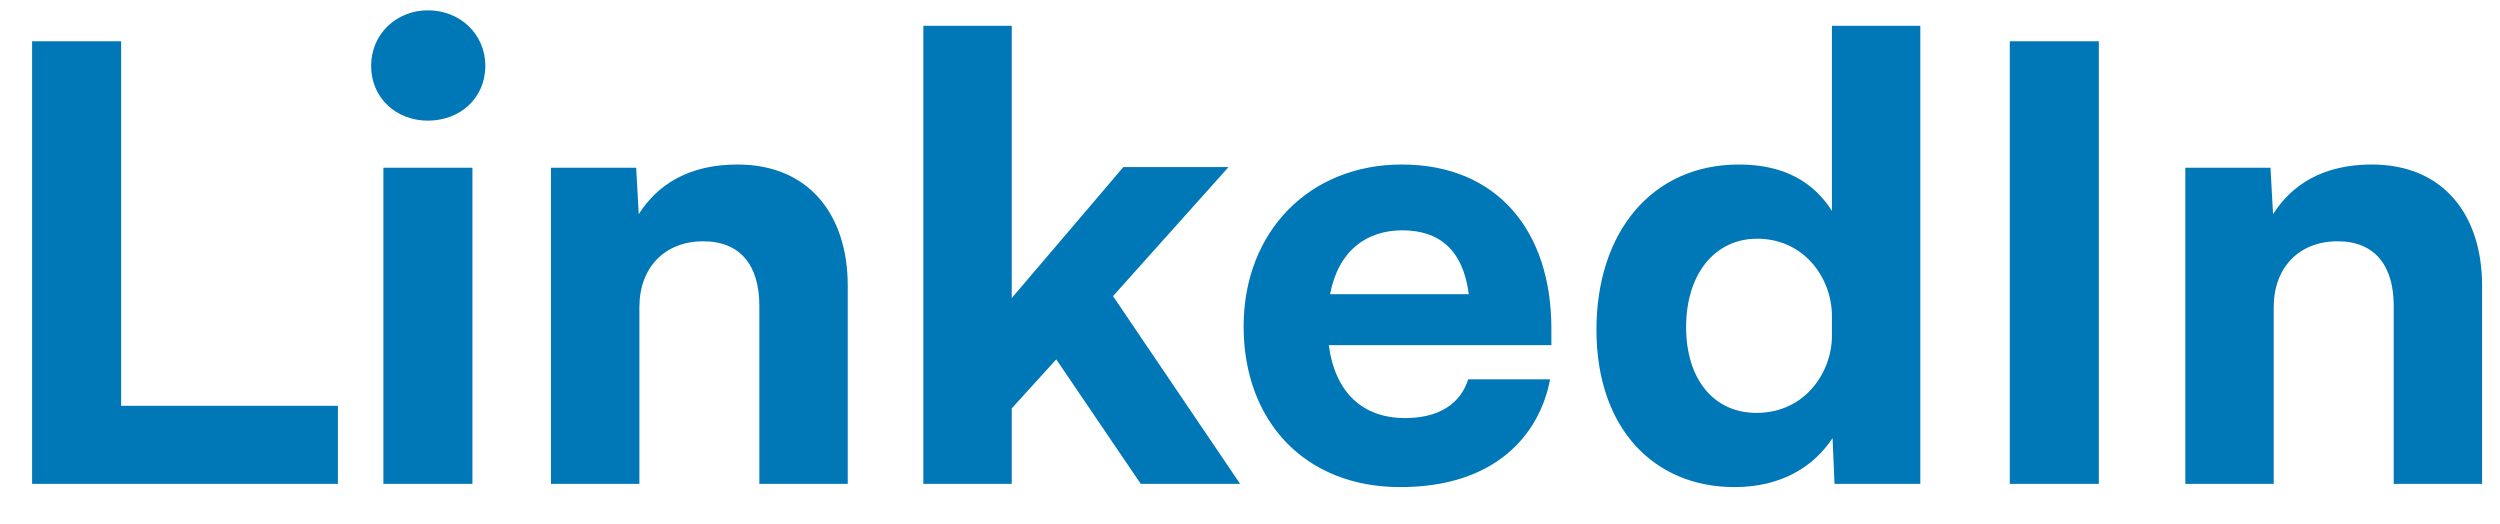 <svg width="62" height="13" viewBox="0 0 62 13" fill="none" xmlns="http://www.w3.org/2000/svg">
<path d="M3.004 10.064H8.38V12H0.796V1.024H3.004V10.064ZM12.036 1.632C12.036 2.432 11.412 2.992 10.612 2.992C9.828 2.992 9.204 2.432 9.204 1.632C9.204 0.848 9.828 0.256 10.612 0.256C11.412 0.256 12.036 0.848 12.036 1.632ZM9.508 12V4.16H11.716V12H9.508ZM18.288 4.08C20.064 4.08 21.024 5.328 21.024 7.088V12H18.832V7.584C18.832 6.592 18.369 5.984 17.441 5.984C16.48 5.984 15.857 6.64 15.857 7.616V12H13.665V4.16H15.777L15.841 5.312C16.305 4.576 17.088 4.08 18.288 4.08ZM28.291 12L26.195 8.912L25.091 10.128V12H22.899V0.64H25.091V7.392L27.859 4.144H30.467L27.603 7.344L30.755 12H28.291ZM38.474 8.144V8.56H32.954C33.114 9.76 33.818 10.368 34.842 10.368C35.898 10.368 36.282 9.824 36.41 9.408H38.442C38.186 10.768 37.098 12.08 34.73 12.08C32.346 12.08 30.842 10.432 30.842 8.096C30.842 5.728 32.49 4.08 34.762 4.08C37.146 4.08 38.474 5.744 38.474 8.144ZM34.778 5.712C33.898 5.712 33.194 6.208 32.986 7.296H36.426C36.282 6.176 35.674 5.712 34.778 5.712ZM45.432 0.64H47.624V12H45.496L45.448 10.864C44.984 11.568 44.184 12.08 43.016 12.08C41.032 12.08 39.592 10.64 39.592 8.176C39.592 5.776 40.952 4.08 43.128 4.08C44.28 4.08 45 4.544 45.432 5.232V0.64ZM43.56 10.24C44.776 10.24 45.432 9.216 45.432 8.336V7.84C45.432 6.896 44.744 5.92 43.576 5.92C42.536 5.92 41.816 6.784 41.816 8.112C41.816 9.408 42.504 10.24 43.56 10.24ZM49.843 12V1.024H52.051V12H49.843ZM58.82 4.08C60.596 4.08 61.556 5.328 61.556 7.088V12H59.364V7.584C59.364 6.592 58.9 5.984 57.972 5.984C57.012 5.984 56.388 6.64 56.388 7.616V12H54.196V4.16H56.308L56.372 5.312C56.836 4.576 57.62 4.08 58.82 4.08Z" fill="#0077B7"/>
</svg>
